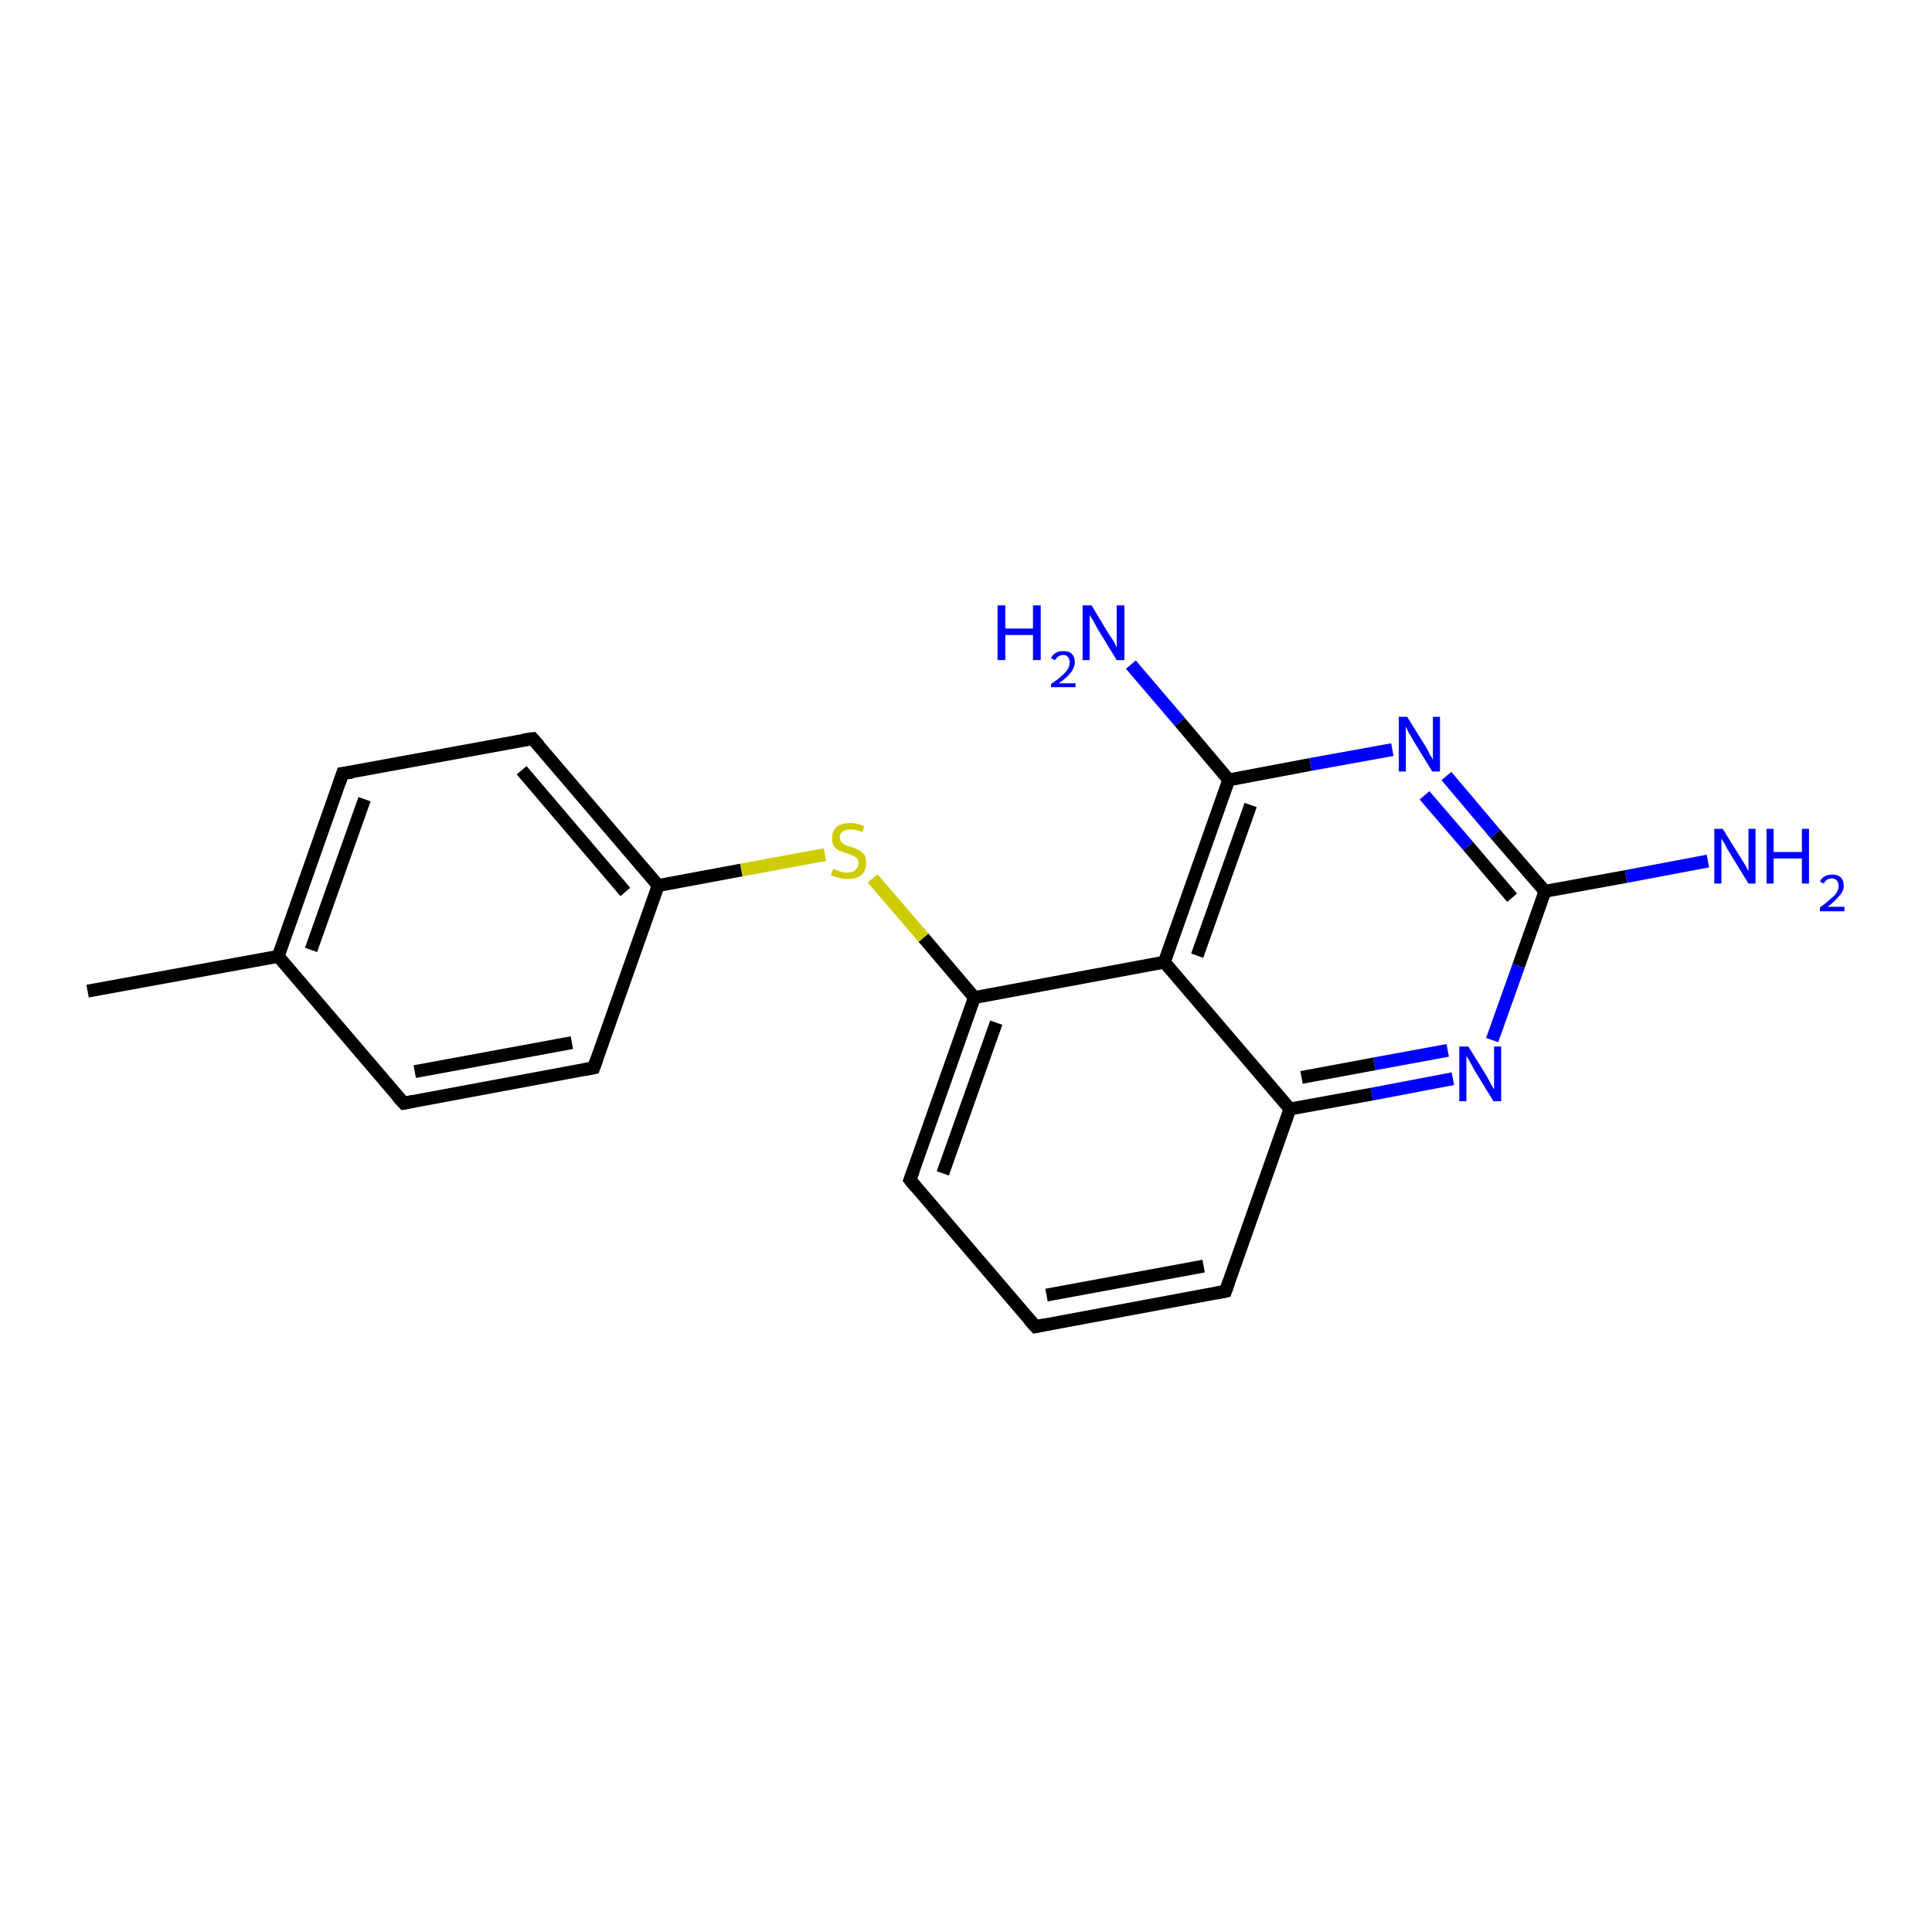 <?xml version='1.0' encoding='iso-8859-1'?>
<svg version='1.1' baseProfile='full'
              xmlns='http://www.w3.org/2000/svg'
                      xmlns:rdkit='http://www.rdkit.org/xml'
                      xmlns:xlink='http://www.w3.org/1999/xlink'
                  xml:space='preserve'
width='300px' height='300px' viewBox='0 0 300 300'>
<!-- END OF HEADER -->
<rect style='opacity:1.0;fill:#FFFFFF;stroke:none' width='300.0' height='300.0' x='0.0' y='0.0'> </rect>
<path class='bond-0 atom-0 atom-1' d='M 225.6,167.5 L 213.0,169.9' style='fill:none;fill-rule:evenodd;stroke:#0000FF;stroke-width:2.0px;stroke-linecap:butt;stroke-linejoin:miter;stroke-opacity:1' />
<path class='bond-0 atom-0 atom-1' d='M 213.0,169.9 L 200.3,172.2' style='fill:none;fill-rule:evenodd;stroke:#000000;stroke-width:2.0px;stroke-linecap:butt;stroke-linejoin:miter;stroke-opacity:1' />
<path class='bond-0 atom-0 atom-1' d='M 224.8,163.1 L 213.4,165.2' style='fill:none;fill-rule:evenodd;stroke:#0000FF;stroke-width:2.0px;stroke-linecap:butt;stroke-linejoin:miter;stroke-opacity:1' />
<path class='bond-0 atom-0 atom-1' d='M 213.4,165.2 L 202.1,167.3' style='fill:none;fill-rule:evenodd;stroke:#000000;stroke-width:2.0px;stroke-linecap:butt;stroke-linejoin:miter;stroke-opacity:1' />
<path class='bond-1 atom-1 atom-2' d='M 200.3,172.2 L 180.8,149.4' style='fill:none;fill-rule:evenodd;stroke:#000000;stroke-width:2.0px;stroke-linecap:butt;stroke-linejoin:miter;stroke-opacity:1' />
<path class='bond-2 atom-2 atom-3' d='M 180.8,149.4 L 151.3,154.9' style='fill:none;fill-rule:evenodd;stroke:#000000;stroke-width:2.0px;stroke-linecap:butt;stroke-linejoin:miter;stroke-opacity:1' />
<path class='bond-3 atom-3 atom-4' d='M 151.3,154.9 L 143.4,145.6' style='fill:none;fill-rule:evenodd;stroke:#000000;stroke-width:2.0px;stroke-linecap:butt;stroke-linejoin:miter;stroke-opacity:1' />
<path class='bond-3 atom-3 atom-4' d='M 143.4,145.6 L 135.5,136.4' style='fill:none;fill-rule:evenodd;stroke:#CCCC00;stroke-width:2.0px;stroke-linecap:butt;stroke-linejoin:miter;stroke-opacity:1' />
<path class='bond-4 atom-4 atom-5' d='M 128.1,132.7 L 115.1,135.1' style='fill:none;fill-rule:evenodd;stroke:#CCCC00;stroke-width:2.0px;stroke-linecap:butt;stroke-linejoin:miter;stroke-opacity:1' />
<path class='bond-4 atom-4 atom-5' d='M 115.1,135.1 L 102.2,137.5' style='fill:none;fill-rule:evenodd;stroke:#000000;stroke-width:2.0px;stroke-linecap:butt;stroke-linejoin:miter;stroke-opacity:1' />
<path class='bond-5 atom-5 atom-6' d='M 102.2,137.5 L 82.7,114.7' style='fill:none;fill-rule:evenodd;stroke:#000000;stroke-width:2.0px;stroke-linecap:butt;stroke-linejoin:miter;stroke-opacity:1' />
<path class='bond-5 atom-5 atom-6' d='M 97.1,138.5 L 81.0,119.6' style='fill:none;fill-rule:evenodd;stroke:#000000;stroke-width:2.0px;stroke-linecap:butt;stroke-linejoin:miter;stroke-opacity:1' />
<path class='bond-6 atom-6 atom-7' d='M 82.7,114.7 L 53.2,120.1' style='fill:none;fill-rule:evenodd;stroke:#000000;stroke-width:2.0px;stroke-linecap:butt;stroke-linejoin:miter;stroke-opacity:1' />
<path class='bond-7 atom-7 atom-8' d='M 53.2,120.1 L 43.2,148.5' style='fill:none;fill-rule:evenodd;stroke:#000000;stroke-width:2.0px;stroke-linecap:butt;stroke-linejoin:miter;stroke-opacity:1' />
<path class='bond-7 atom-7 atom-8' d='M 56.6,124.1 L 48.3,147.5' style='fill:none;fill-rule:evenodd;stroke:#000000;stroke-width:2.0px;stroke-linecap:butt;stroke-linejoin:miter;stroke-opacity:1' />
<path class='bond-8 atom-8 atom-9' d='M 43.2,148.5 L 62.7,171.3' style='fill:none;fill-rule:evenodd;stroke:#000000;stroke-width:2.0px;stroke-linecap:butt;stroke-linejoin:miter;stroke-opacity:1' />
<path class='bond-9 atom-9 atom-10' d='M 62.7,171.3 L 92.2,165.8' style='fill:none;fill-rule:evenodd;stroke:#000000;stroke-width:2.0px;stroke-linecap:butt;stroke-linejoin:miter;stroke-opacity:1' />
<path class='bond-9 atom-9 atom-10' d='M 64.4,166.4 L 88.8,161.9' style='fill:none;fill-rule:evenodd;stroke:#000000;stroke-width:2.0px;stroke-linecap:butt;stroke-linejoin:miter;stroke-opacity:1' />
<path class='bond-10 atom-8 atom-11' d='M 43.2,148.5 L 13.6,153.9' style='fill:none;fill-rule:evenodd;stroke:#000000;stroke-width:2.0px;stroke-linecap:butt;stroke-linejoin:miter;stroke-opacity:1' />
<path class='bond-11 atom-3 atom-12' d='M 151.3,154.9 L 141.3,183.2' style='fill:none;fill-rule:evenodd;stroke:#000000;stroke-width:2.0px;stroke-linecap:butt;stroke-linejoin:miter;stroke-opacity:1' />
<path class='bond-11 atom-3 atom-12' d='M 154.7,158.8 L 146.4,182.2' style='fill:none;fill-rule:evenodd;stroke:#000000;stroke-width:2.0px;stroke-linecap:butt;stroke-linejoin:miter;stroke-opacity:1' />
<path class='bond-12 atom-12 atom-13' d='M 141.3,183.2 L 160.8,206.0' style='fill:none;fill-rule:evenodd;stroke:#000000;stroke-width:2.0px;stroke-linecap:butt;stroke-linejoin:miter;stroke-opacity:1' />
<path class='bond-13 atom-13 atom-14' d='M 160.8,206.0 L 190.3,200.5' style='fill:none;fill-rule:evenodd;stroke:#000000;stroke-width:2.0px;stroke-linecap:butt;stroke-linejoin:miter;stroke-opacity:1' />
<path class='bond-13 atom-13 atom-14' d='M 162.5,201.1 L 186.9,196.6' style='fill:none;fill-rule:evenodd;stroke:#000000;stroke-width:2.0px;stroke-linecap:butt;stroke-linejoin:miter;stroke-opacity:1' />
<path class='bond-14 atom-2 atom-15' d='M 180.8,149.4 L 190.8,121.1' style='fill:none;fill-rule:evenodd;stroke:#000000;stroke-width:2.0px;stroke-linecap:butt;stroke-linejoin:miter;stroke-opacity:1' />
<path class='bond-14 atom-2 atom-15' d='M 185.9,148.4 L 194.2,125.0' style='fill:none;fill-rule:evenodd;stroke:#000000;stroke-width:2.0px;stroke-linecap:butt;stroke-linejoin:miter;stroke-opacity:1' />
<path class='bond-15 atom-15 atom-16' d='M 190.8,121.1 L 203.5,118.7' style='fill:none;fill-rule:evenodd;stroke:#000000;stroke-width:2.0px;stroke-linecap:butt;stroke-linejoin:miter;stroke-opacity:1' />
<path class='bond-15 atom-15 atom-16' d='M 203.5,118.7 L 216.2,116.4' style='fill:none;fill-rule:evenodd;stroke:#0000FF;stroke-width:2.0px;stroke-linecap:butt;stroke-linejoin:miter;stroke-opacity:1' />
<path class='bond-16 atom-16 atom-17' d='M 224.6,120.5 L 232.2,129.5' style='fill:none;fill-rule:evenodd;stroke:#0000FF;stroke-width:2.0px;stroke-linecap:butt;stroke-linejoin:miter;stroke-opacity:1' />
<path class='bond-16 atom-16 atom-17' d='M 232.2,129.5 L 239.9,138.4' style='fill:none;fill-rule:evenodd;stroke:#000000;stroke-width:2.0px;stroke-linecap:butt;stroke-linejoin:miter;stroke-opacity:1' />
<path class='bond-16 atom-16 atom-17' d='M 221.2,123.5 L 228.0,131.4' style='fill:none;fill-rule:evenodd;stroke:#0000FF;stroke-width:2.0px;stroke-linecap:butt;stroke-linejoin:miter;stroke-opacity:1' />
<path class='bond-16 atom-16 atom-17' d='M 228.0,131.4 L 234.8,139.4' style='fill:none;fill-rule:evenodd;stroke:#000000;stroke-width:2.0px;stroke-linecap:butt;stroke-linejoin:miter;stroke-opacity:1' />
<path class='bond-17 atom-17 atom-18' d='M 239.9,138.4 L 252.5,136.1' style='fill:none;fill-rule:evenodd;stroke:#000000;stroke-width:2.0px;stroke-linecap:butt;stroke-linejoin:miter;stroke-opacity:1' />
<path class='bond-17 atom-17 atom-18' d='M 252.5,136.1 L 265.2,133.7' style='fill:none;fill-rule:evenodd;stroke:#0000FF;stroke-width:2.0px;stroke-linecap:butt;stroke-linejoin:miter;stroke-opacity:1' />
<path class='bond-18 atom-15 atom-19' d='M 190.8,121.1 L 183.2,112.1' style='fill:none;fill-rule:evenodd;stroke:#000000;stroke-width:2.0px;stroke-linecap:butt;stroke-linejoin:miter;stroke-opacity:1' />
<path class='bond-18 atom-15 atom-19' d='M 183.2,112.1 L 175.6,103.2' style='fill:none;fill-rule:evenodd;stroke:#0000FF;stroke-width:2.0px;stroke-linecap:butt;stroke-linejoin:miter;stroke-opacity:1' />
<path class='bond-19 atom-10 atom-5' d='M 92.2,165.8 L 102.2,137.5' style='fill:none;fill-rule:evenodd;stroke:#000000;stroke-width:2.0px;stroke-linecap:butt;stroke-linejoin:miter;stroke-opacity:1' />
<path class='bond-20 atom-14 atom-1' d='M 190.3,200.5 L 200.3,172.2' style='fill:none;fill-rule:evenodd;stroke:#000000;stroke-width:2.0px;stroke-linecap:butt;stroke-linejoin:miter;stroke-opacity:1' />
<path class='bond-21 atom-17 atom-0' d='M 239.9,138.4 L 235.8,150.0' style='fill:none;fill-rule:evenodd;stroke:#000000;stroke-width:2.0px;stroke-linecap:butt;stroke-linejoin:miter;stroke-opacity:1' />
<path class='bond-21 atom-17 atom-0' d='M 235.8,150.0 L 231.7,161.5' style='fill:none;fill-rule:evenodd;stroke:#0000FF;stroke-width:2.0px;stroke-linecap:butt;stroke-linejoin:miter;stroke-opacity:1' />
<path d='M 83.7,115.8 L 82.7,114.7 L 81.3,114.9' style='fill:none;stroke:#000000;stroke-width:2.0px;stroke-linecap:butt;stroke-linejoin:miter;stroke-opacity:1;' />
<path d='M 54.7,119.9 L 53.2,120.1 L 52.7,121.6' style='fill:none;stroke:#000000;stroke-width:2.0px;stroke-linecap:butt;stroke-linejoin:miter;stroke-opacity:1;' />
<path d='M 61.7,170.2 L 62.7,171.3 L 64.2,171.0' style='fill:none;stroke:#000000;stroke-width:2.0px;stroke-linecap:butt;stroke-linejoin:miter;stroke-opacity:1;' />
<path d='M 90.7,166.1 L 92.2,165.8 L 92.7,164.4' style='fill:none;stroke:#000000;stroke-width:2.0px;stroke-linecap:butt;stroke-linejoin:miter;stroke-opacity:1;' />
<path d='M 141.8,181.8 L 141.3,183.2 L 142.2,184.3' style='fill:none;stroke:#000000;stroke-width:2.0px;stroke-linecap:butt;stroke-linejoin:miter;stroke-opacity:1;' />
<path d='M 159.8,204.9 L 160.8,206.0 L 162.2,205.7' style='fill:none;stroke:#000000;stroke-width:2.0px;stroke-linecap:butt;stroke-linejoin:miter;stroke-opacity:1;' />
<path d='M 188.8,200.8 L 190.3,200.5 L 190.8,199.1' style='fill:none;stroke:#000000;stroke-width:2.0px;stroke-linecap:butt;stroke-linejoin:miter;stroke-opacity:1;' />
<path class='atom-0' d='M 228.0 162.5
L 230.8 167.0
Q 231.0 167.4, 231.5 168.3
Q 231.9 169.1, 232.0 169.1
L 232.0 162.5
L 233.1 162.5
L 233.1 171.0
L 231.9 171.0
L 228.9 166.1
Q 228.6 165.5, 228.2 164.8
Q 227.9 164.2, 227.7 164.0
L 227.7 171.0
L 226.6 171.0
L 226.6 162.5
L 228.0 162.5
' fill='#0000FF'/>
<path class='atom-4' d='M 129.4 134.9
Q 129.5 135.0, 129.9 135.1
Q 130.3 135.3, 130.7 135.4
Q 131.1 135.5, 131.6 135.5
Q 132.4 135.5, 132.8 135.1
Q 133.3 134.7, 133.3 134.1
Q 133.3 133.6, 133.1 133.3
Q 132.8 133.0, 132.5 132.9
Q 132.1 132.7, 131.5 132.5
Q 130.8 132.3, 130.3 132.1
Q 129.9 131.9, 129.5 131.4
Q 129.2 130.9, 129.2 130.2
Q 129.2 129.1, 129.9 128.4
Q 130.7 127.8, 132.1 127.8
Q 133.1 127.8, 134.2 128.3
L 133.9 129.2
Q 132.9 128.8, 132.2 128.8
Q 131.3 128.8, 130.9 129.1
Q 130.4 129.4, 130.4 130.0
Q 130.4 130.5, 130.7 130.8
Q 130.9 131.0, 131.2 131.2
Q 131.6 131.4, 132.2 131.5
Q 132.9 131.8, 133.4 132.0
Q 133.8 132.3, 134.2 132.7
Q 134.5 133.2, 134.5 134.1
Q 134.5 135.2, 133.7 135.9
Q 132.9 136.5, 131.6 136.5
Q 130.9 136.5, 130.3 136.3
Q 129.7 136.2, 129.0 135.9
L 129.4 134.9
' fill='#CCCC00'/>
<path class='atom-16' d='M 218.5 111.3
L 221.3 115.8
Q 221.6 116.3, 222.0 117.1
Q 222.5 117.9, 222.5 118.0
L 222.5 111.3
L 223.6 111.3
L 223.6 119.8
L 222.4 119.8
L 219.4 114.9
Q 219.1 114.3, 218.7 113.7
Q 218.4 113.0, 218.3 112.8
L 218.3 119.8
L 217.2 119.8
L 217.2 111.3
L 218.5 111.3
' fill='#0000FF'/>
<path class='atom-18' d='M 267.5 128.7
L 270.3 133.2
Q 270.6 133.7, 271.1 134.5
Q 271.5 135.3, 271.5 135.3
L 271.5 128.7
L 272.6 128.7
L 272.6 137.2
L 271.5 137.2
L 268.5 132.3
Q 268.1 131.7, 267.8 131.0
Q 267.4 130.4, 267.3 130.2
L 267.3 137.2
L 266.2 137.2
L 266.2 128.7
L 267.5 128.7
' fill='#0000FF'/>
<path class='atom-18' d='M 274.3 128.7
L 275.4 128.7
L 275.4 132.3
L 279.8 132.3
L 279.8 128.7
L 280.9 128.7
L 280.9 137.2
L 279.8 137.2
L 279.8 133.3
L 275.4 133.3
L 275.4 137.2
L 274.3 137.2
L 274.3 128.7
' fill='#0000FF'/>
<path class='atom-18' d='M 282.6 136.9
Q 282.8 136.4, 283.3 136.1
Q 283.8 135.8, 284.5 135.8
Q 285.3 135.8, 285.8 136.2
Q 286.3 136.7, 286.3 137.5
Q 286.3 138.4, 285.6 139.1
Q 285.0 139.9, 283.8 140.8
L 286.4 140.8
L 286.4 141.5
L 282.6 141.5
L 282.6 140.9
Q 283.6 140.2, 284.2 139.6
Q 284.9 139.1, 285.2 138.6
Q 285.5 138.1, 285.5 137.6
Q 285.5 137.0, 285.2 136.7
Q 284.9 136.4, 284.5 136.4
Q 284.0 136.4, 283.7 136.6
Q 283.4 136.8, 283.2 137.2
L 282.6 136.9
' fill='#0000FF'/>
<path class='atom-19' d='M 154.9 94.0
L 156.1 94.0
L 156.1 97.6
L 160.4 97.6
L 160.4 94.0
L 161.6 94.0
L 161.6 102.5
L 160.4 102.5
L 160.4 98.6
L 156.1 98.6
L 156.1 102.5
L 154.9 102.5
L 154.9 94.0
' fill='#0000FF'/>
<path class='atom-19' d='M 163.2 102.2
Q 163.4 101.7, 163.9 101.4
Q 164.4 101.1, 165.1 101.1
Q 166.0 101.1, 166.4 101.5
Q 166.9 102.0, 166.9 102.8
Q 166.9 103.6, 166.3 104.4
Q 165.7 105.2, 164.4 106.1
L 167.0 106.1
L 167.0 106.7
L 163.2 106.7
L 163.2 106.2
Q 164.3 105.5, 164.9 104.9
Q 165.5 104.4, 165.8 103.9
Q 166.1 103.4, 166.1 102.8
Q 166.1 102.3, 165.8 102.0
Q 165.6 101.7, 165.1 101.7
Q 164.7 101.7, 164.4 101.9
Q 164.1 102.1, 163.8 102.5
L 163.2 102.2
' fill='#0000FF'/>
<path class='atom-19' d='M 169.5 94.0
L 172.2 98.5
Q 172.5 98.9, 173.0 99.7
Q 173.4 100.5, 173.4 100.6
L 173.4 94.0
L 174.6 94.0
L 174.6 102.5
L 173.4 102.5
L 170.4 97.6
Q 170.1 97.0, 169.7 96.3
Q 169.3 95.7, 169.2 95.5
L 169.2 102.5
L 168.1 102.5
L 168.1 94.0
L 169.5 94.0
' fill='#0000FF'/>
</svg>
